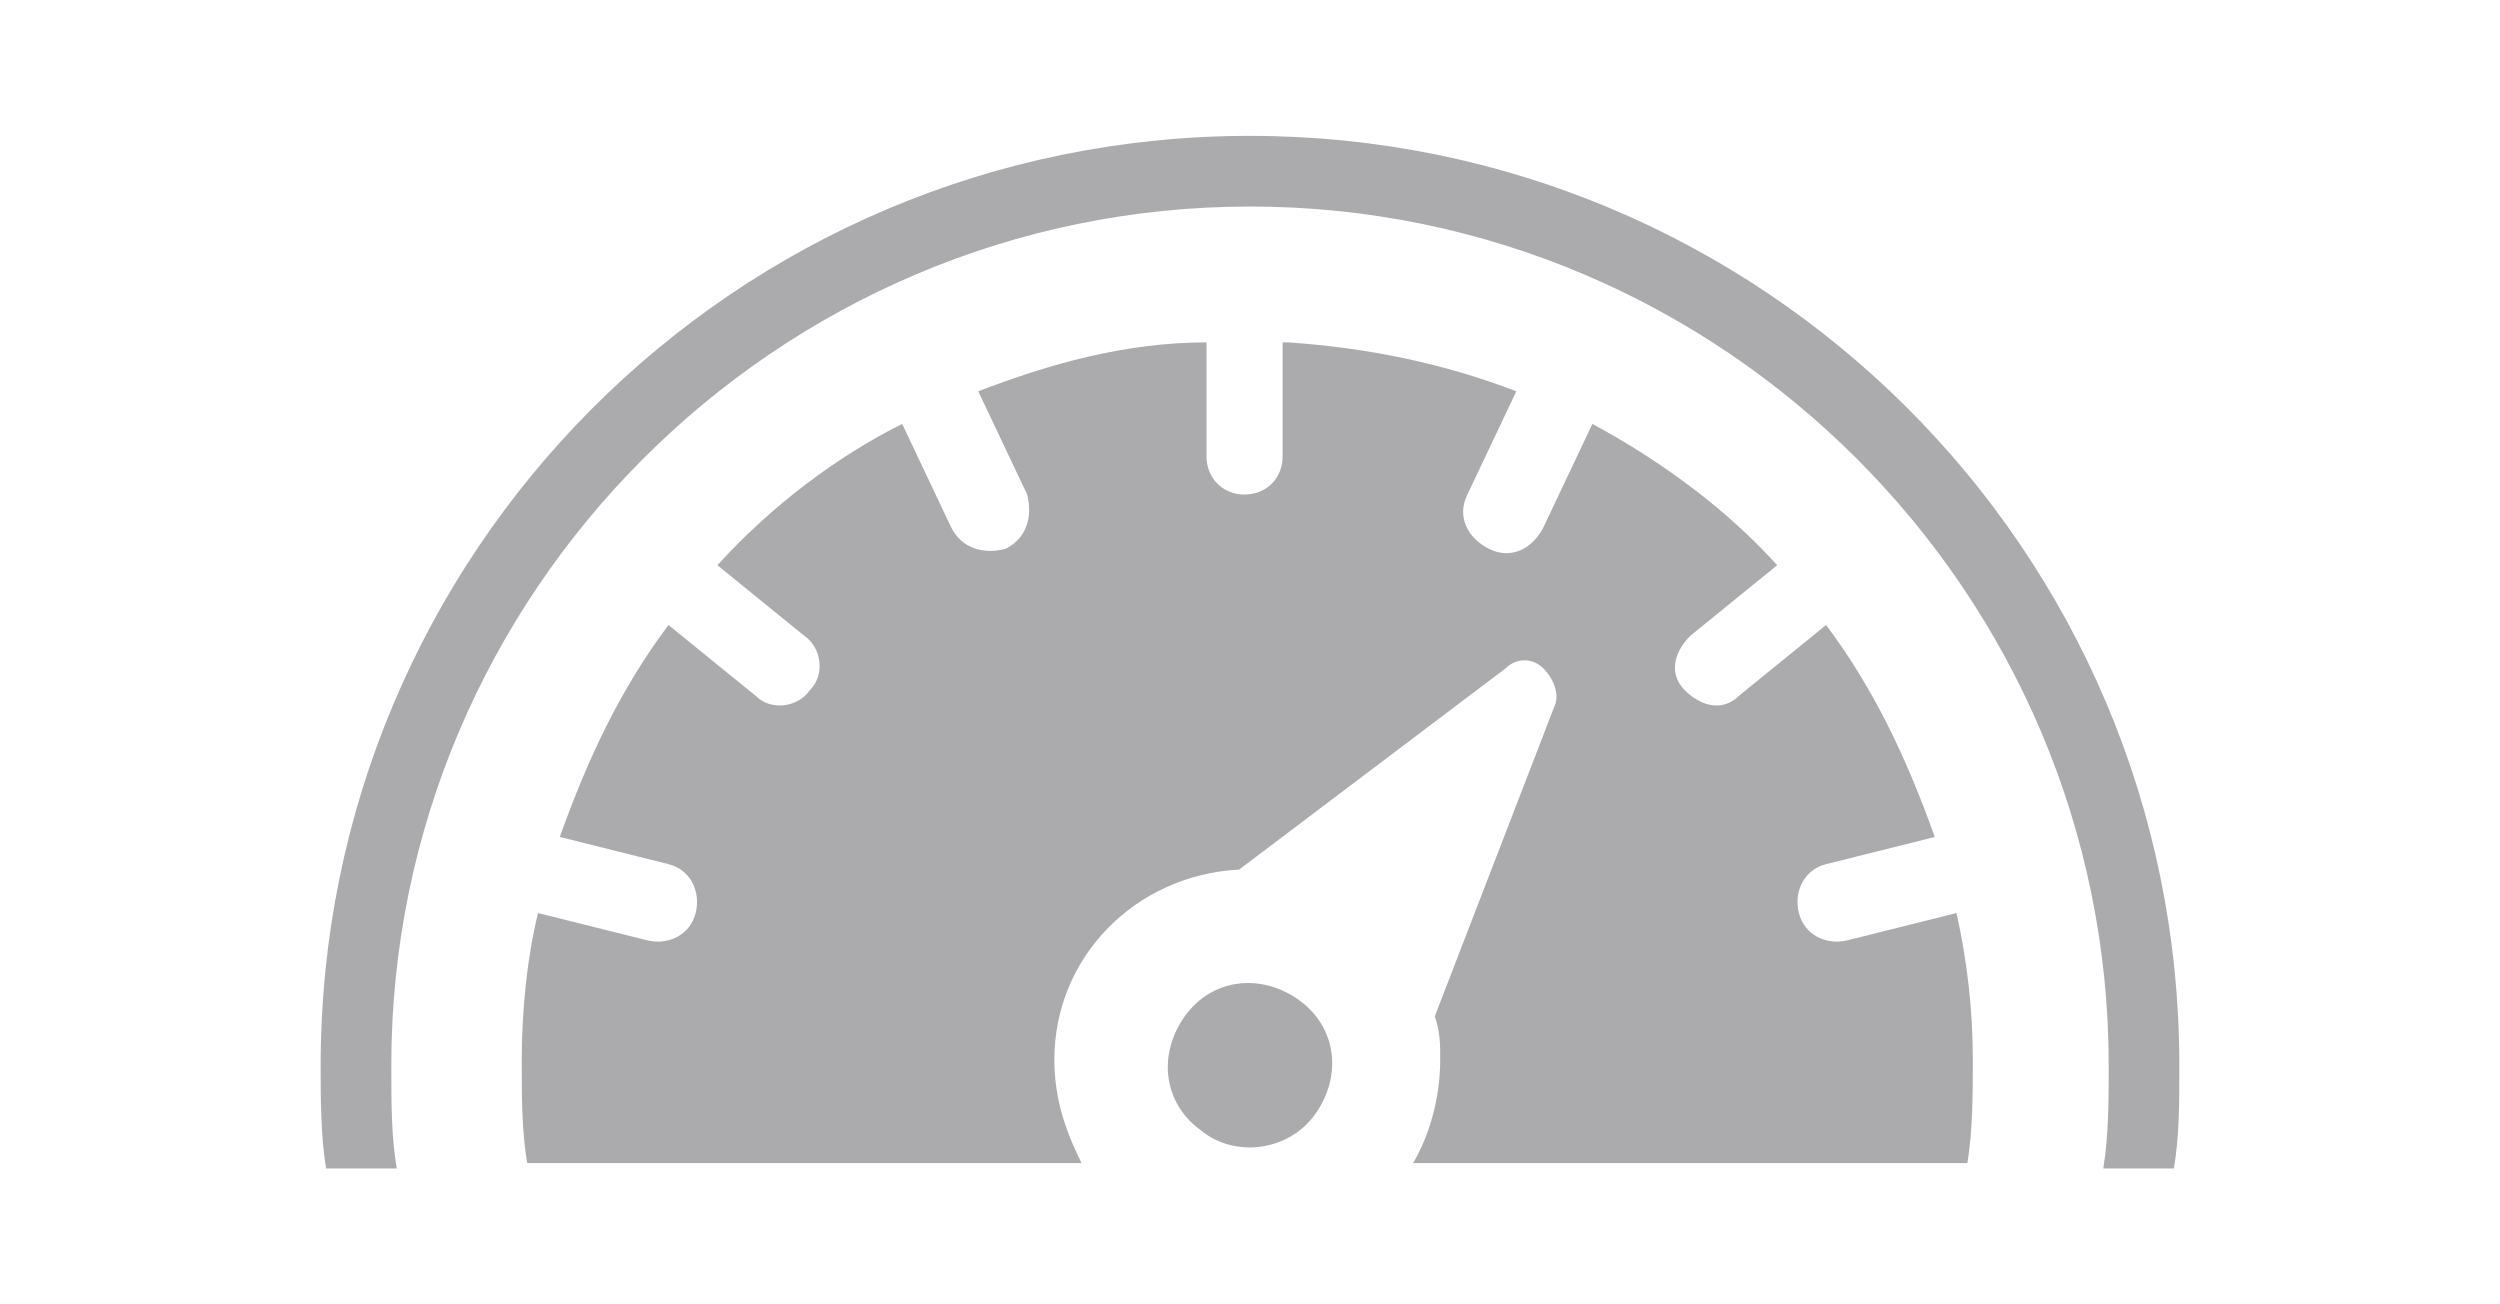 <?xml version="1.0" encoding="utf-8"?>
<!-- Generator: Adobe Illustrator 21.1.0, SVG Export Plug-In . SVG Version: 6.00 Build 0)  -->
<svg version="1.1" id="Group_8790" xmlns="http://www.w3.org/2000/svg" xmlns:xlink="http://www.w3.org/1999/xlink" x="0px" y="0px"
	 viewBox="0 0 46 24" enable-background="new 0 0 46 24" xml:space="preserve">
<path fill-rule="evenodd" clip-rule="evenodd" fill="#ABABAE" d="M23.7,6.3c1.5,0.1,2.9,0.4,4.2,0.9l-0.9,1.9c-0.2,0.4,0,0.8,0.4,1
	h0c0.4,0.2,0.8,0,1-0.4l0.9-1.9c1.3,0.7,2.5,1.6,3.4,2.6l-1.6,1.3c-0.3,0.3-0.4,0.7-0.1,1l0,0c0.3,0.3,0.7,0.4,1,0.1l1.6-1.3
	c0.9,1.2,1.5,2.5,2,3.9l-2,0.5c-0.4,0.1-0.6,0.5-0.5,0.9l0,0c0.1,0.4,0.5,0.6,0.9,0.5l2-0.5c0.2,0.9,0.3,1.8,0.3,2.7
	c0,0.6,0,1.3-0.1,1.9H26c0.3-0.5,0.5-1.2,0.5-1.9c0-0.3,0-0.5-0.1-0.8l2.2-5.7c0.1-0.2,0-0.5-0.2-0.7c-0.2-0.2-0.5-0.2-0.7,0
	l-4.9,3.7c-1.9,0.1-3.4,1.6-3.4,3.5c0,0.7,0.2,1.3,0.5,1.9H9.7c-0.1-0.6-0.1-1.2-0.1-1.9c0-0.9,0.1-1.9,0.3-2.7l2,0.5
	c0.4,0.1,0.8-0.1,0.9-0.5l0,0c0.1-0.4-0.1-0.8-0.5-0.9l-2-0.5c0.5-1.4,1.1-2.7,2-3.9l1.6,1.3c0.3,0.3,0.8,0.2,1-0.1l0,0
	c0.3-0.3,0.2-0.8-0.1-1l-1.6-1.3c1-1.1,2.2-2,3.4-2.6l0.9,1.9c0.2,0.4,0.6,0.5,1,0.4h0c0.4-0.2,0.5-0.6,0.4-1L18,7.2
	c1.3-0.5,2.7-0.9,4.2-0.9v2.1c0,0.4,0.3,0.7,0.7,0.7h0c0.4,0,0.7-0.3,0.7-0.7V6.3L23.7,6.3z M22.1,20.8c-0.7-0.5-0.8-1.4-0.3-2.1
	c0.5-0.7,1.4-0.8,2.1-0.3c0.7,0.5,0.8,1.4,0.3,2.1C23.7,21.2,22.7,21.3,22.1,20.8L22.1,20.8z M23,3.8c8.7,0,15.8,7.1,15.8,15.8
	c0,0.6,0,1.3-0.1,1.9H40c0.1-0.6,0.1-1.2,0.1-1.9c0-9.5-7.7-17.1-17.1-17.1c-9.5,0-17.1,7.7-17.1,17.1c0,0.6,0,1.3,0.1,1.9h1.3
	c-0.1-0.6-0.1-1.2-0.1-1.9C7.2,10.9,14.3,3.8,23,3.8L23,3.8z"/>
</svg>
